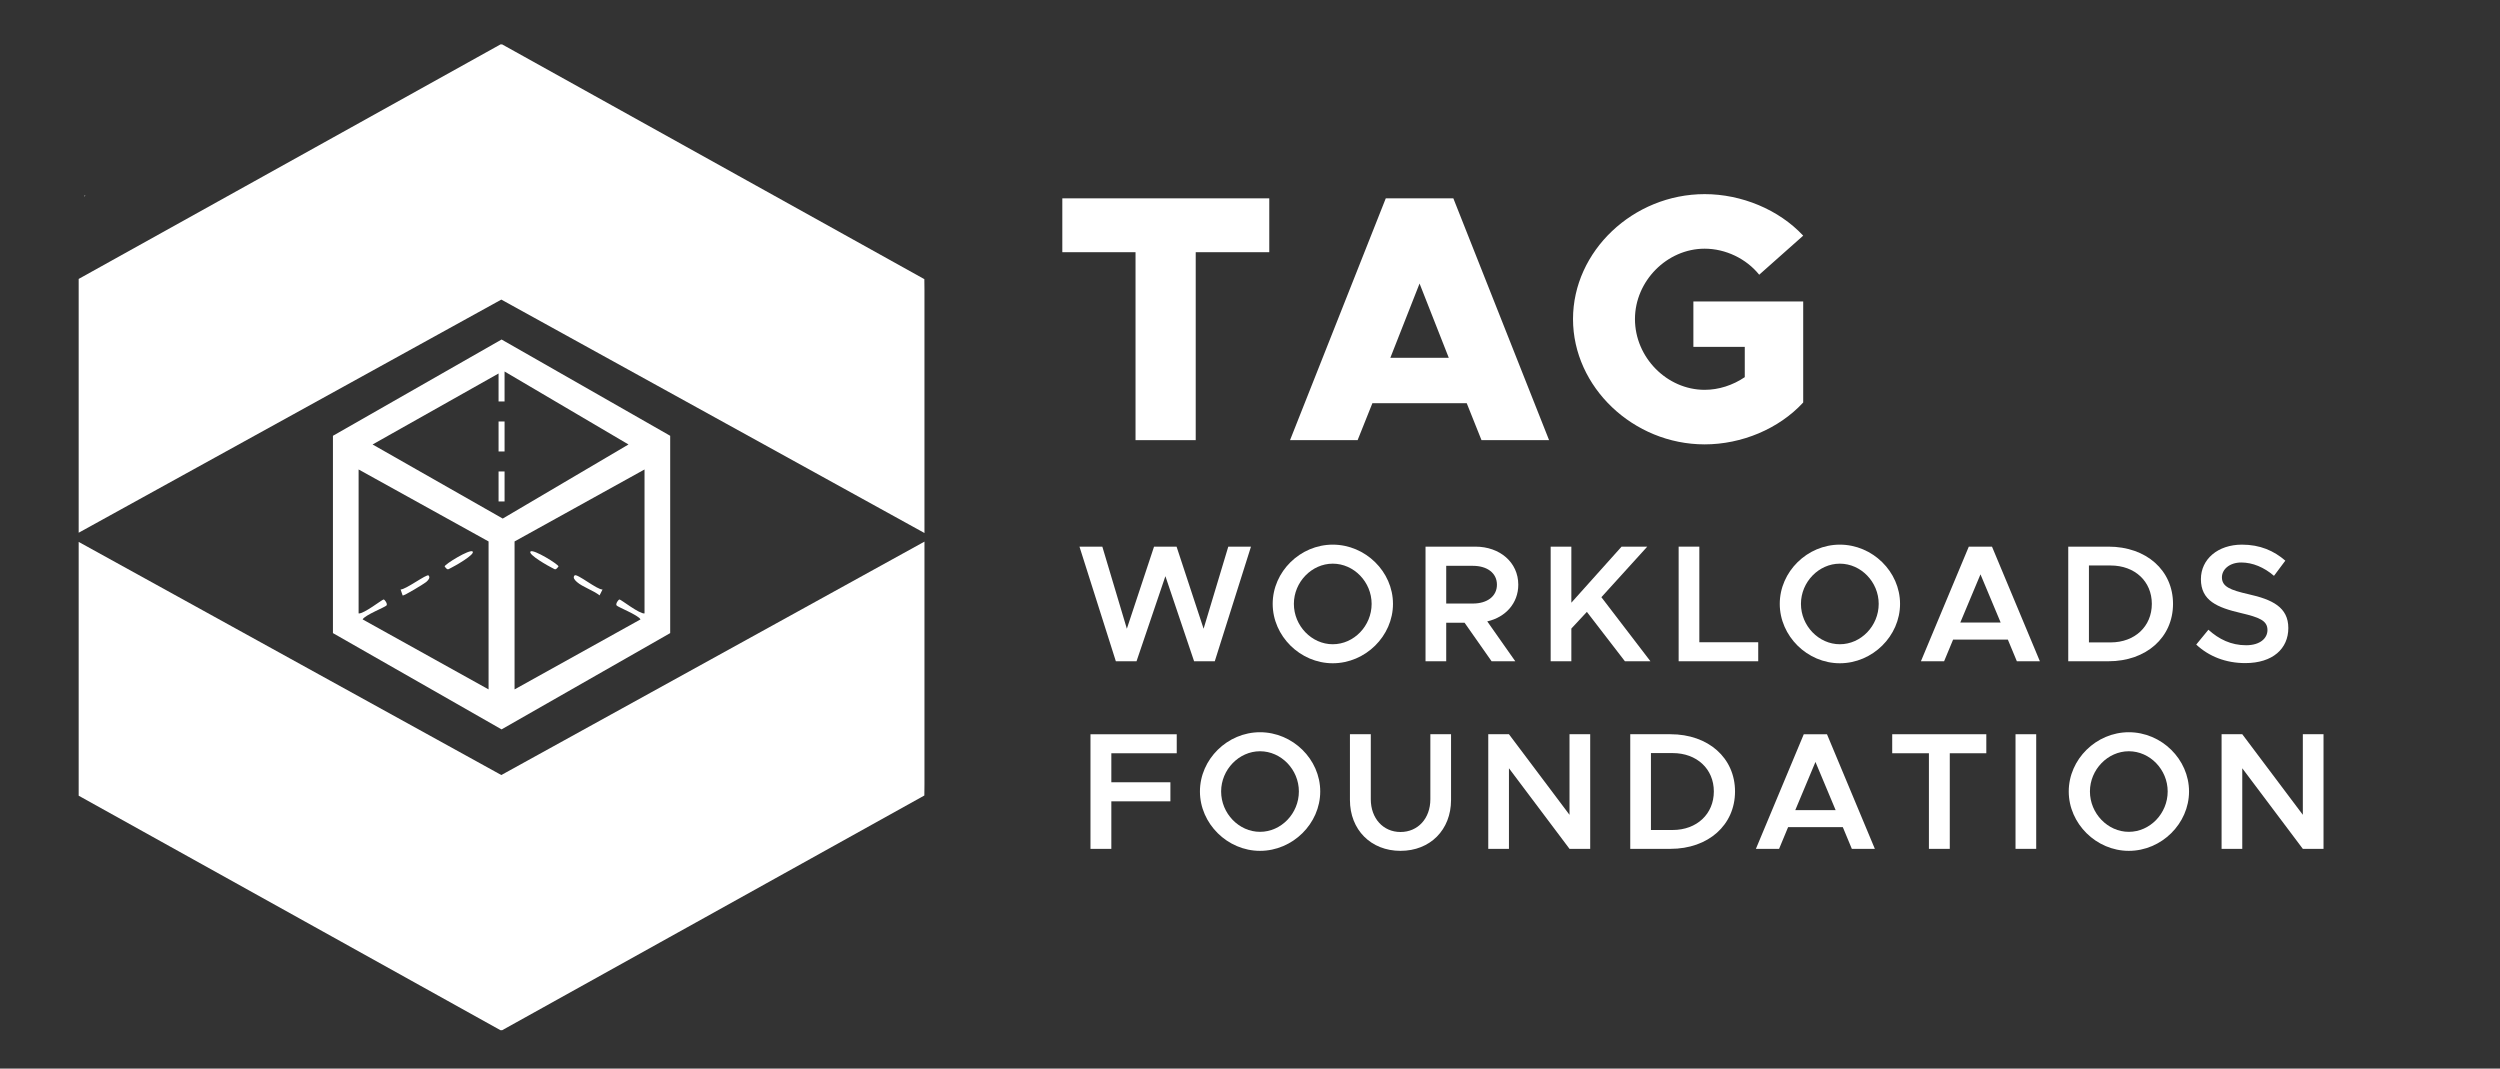 <?xml version="1.0" encoding="UTF-8"?><svg id="Layer_1" xmlns="http://www.w3.org/2000/svg" viewBox="0 0 1066.163 455.717"><rect x="0" y="0" width="1066.163" height="455.717" fill="#333333" stroke="none"/><defs><style>.cls-1{fill:#fff;}</style></defs><path class="cls-1" d="M213.794,127.768l180.456,99.541v-103.576l-.05-4.689L214.144,18.935h-.699L33.55,118.953v108.238l180.244-99.424Z"/><path class="cls-1" d="M213.794,330.525L33.55,231.102v108.238l179.895,100.018h.699l180.056-100.106.05-4.693v-103.576l-180.456,99.541ZM35.932,83.448v.326l.537-.319-.537-.007Z"/><path class="cls-1" d="M460.356,233.124h9.748l10.459,35.006,11.598-35.006h9.605l11.526,35.006,10.53-35.006h9.677l-15.439,48.881h-8.823l-12.237-36.287-12.31,36.287h-8.822l-15.512-48.881Z"/><path class="cls-1" d="M542.757,257.529c0-13.732,11.74-25.258,25.614-25.258,13.946,0,25.687,11.525,25.687,25.258s-11.74,25.33-25.687,25.33c-13.874,0-25.614-11.598-25.614-25.33ZM584.95,257.529c0-9.32-7.543-17.146-16.579-17.146-8.965,0-16.578,7.826-16.578,17.146,0,9.393,7.613,17.219,16.578,17.219,9.036,0,16.579-7.826,16.579-17.219Z"/><path class="cls-1" d="M634.263,264.999l11.953,17.006h-10.104l-11.526-16.436h-7.827v16.436h-8.822v-48.881h21.274c10.388,0,18.285,6.688,18.285,16.223,0,7.897-5.407,13.874-13.233,15.652ZM616.76,257.386h11.385c6.048,0,10.245-3.059,10.245-8.039s-4.197-8.041-10.245-8.041h-11.385v16.08Z"/><path class="cls-1" d="M661.305,233.124h8.822v23.906l21.417-23.906h10.957l-19.566,21.559,20.919,27.322h-10.887l-16.223-21.061-6.617,7.115v13.945h-8.822v-48.881Z"/><path class="cls-1" d="M749.823,273.894v8.111h-33.939v-48.881h8.822v40.77h25.117Z"/><path class="cls-1" d="M759.005,257.529c0-13.732,11.74-25.258,25.614-25.258,13.946,0,25.687,11.525,25.687,25.258s-11.74,25.33-25.687,25.33c-13.874,0-25.614-11.598-25.614-25.33ZM801.198,257.529c0-9.32-7.543-17.146-16.579-17.146-8.965,0-16.578,7.826-16.578,17.146,0,9.393,7.613,17.219,16.578,17.219,9.036,0,16.579-7.826,16.579-17.219Z"/><path class="cls-1" d="M856.274,272.755h-23.338l-3.842,9.25h-9.891l20.421-48.881h9.891l20.42,48.881h-9.818l-3.843-9.25ZM853.215,265.498l-8.609-20.562-8.609,20.562h17.219Z"/><path class="cls-1" d="M882.036,233.124h17.147c16.151,0,27.535,10.104,27.535,24.404,0,14.302-11.384,24.477-27.535,24.477h-17.147v-48.881ZM900.108,273.965c10.317,0,17.574-6.831,17.574-16.437s-7.257-16.365-17.574-16.365h-9.25v32.802h9.25Z"/><path class="cls-1" d="M936.614,274.89l5.193-6.332c4.482,4.055,9.677,6.617,16.08,6.617,5.978,0,9.107-2.988,9.107-6.475,0-4.057-3.486-5.408-11.312-7.258-10.104-2.348-17.076-5.266-17.076-14.444,0-8.538,7.257-14.728,17.503-14.728,7.756,0,13.661,2.632,18.499,6.83l-4.838,6.475c-4.198-3.629-9.107-5.692-13.945-5.692-4.981,0-8.254,2.917-8.254,6.333,0,3.984,3.558,5.407,11.313,7.186,10.174,2.277,17.005,5.551,17.005,14.444,0,8.751-6.617,14.942-18.357,14.942-8.324,0-15.511-2.847-20.918-7.898Z"/><path class="cls-1" d="M473.946,321.236v12.38h25.188v8.111h-25.188v20.278h-8.894v-48.881h36.785v8.111h-27.892Z"/><path class="cls-1" d="M511.731,337.529c0-13.732,11.74-25.258,25.614-25.258,13.946,0,25.687,11.525,25.687,25.258s-11.74,25.33-25.687,25.33c-13.874,0-25.614-11.598-25.614-25.33ZM553.925,337.529c0-9.32-7.543-17.146-16.579-17.146-8.965,0-16.578,7.826-16.578,17.146,0,9.393,7.613,17.219,16.578,17.219,9.036,0,16.579-7.826,16.579-17.219Z"/><path class="cls-1" d="M575.702,341.158v-28.033h8.894v27.749c0,8.11,5.266,13.945,12.665,13.945,7.472,0,12.736-5.835,12.736-13.945v-27.749h8.823v28.033c0,12.736-8.895,21.701-21.56,21.701-12.594,0-21.559-8.965-21.559-21.701Z"/><path class="cls-1" d="M634.691,313.124h8.822l25.828,34.365v-34.365h8.823v48.881h-8.823l-25.828-34.366v34.366h-8.822v-48.881Z"/><path class="cls-1" d="M695.247,313.124h17.147c16.151,0,27.535,10.104,27.535,24.404,0,14.302-11.384,24.477-27.535,24.477h-17.147v-48.881ZM713.319,353.965c10.317,0,17.574-6.831,17.574-16.437s-7.257-16.365-17.574-16.365h-9.25v32.802h9.25Z"/><path class="cls-1" d="M785.898,352.755h-23.338l-3.842,9.25h-9.891l20.421-48.881h9.891l20.42,48.881h-9.818l-3.843-9.25ZM782.839,345.498l-8.609-20.562-8.609,20.562h17.219Z"/><path class="cls-1" d="M822.617,321.236h-15.653v-8.111h40.13v8.111h-15.583v40.77h-8.894v-40.77Z"/><path class="cls-1" d="M859.549,313.124h8.822v48.881h-8.822v-48.881Z"/><path class="cls-1" d="M882.247,337.529c0-13.732,11.74-25.258,25.614-25.258,13.946,0,25.687,11.525,25.687,25.258s-11.74,25.33-25.687,25.33c-13.874,0-25.614-11.598-25.614-25.33ZM924.44,337.529c0-9.32-7.543-17.146-16.579-17.146-8.965,0-16.578,7.826-16.578,17.146,0,9.393,7.613,17.219,16.578,17.219,9.036,0,16.579-7.826,16.579-17.219Z"/><path class="cls-1" d="M947.428,313.124h8.822l25.828,34.365v-34.365h8.823v48.881h-8.823l-25.828-34.366v34.366h-8.822v-48.881Z"/><path class="cls-1" d="M484.263,107.554h-31.221v-22.965h88.259v22.965h-31.371v80.154h-25.667v-80.154Z"/><path class="cls-1" d="M625.507,171.948h-40.228l-6.304,15.761h-28.819l40.827-103.119h28.819l40.827,103.119h-28.819l-6.304-15.761ZM617.851,152.585l-12.459-31.672-12.458,31.672h24.917Z"/><path class="cls-1" d="M722.17,128.569h46.831v43.079c-10.356,11.258-26.268,17.861-42.028,17.861-30.471,0-56.138-24.466-56.138-53.436s25.667-53.285,56.138-53.285c15.761,0,31.672,6.604,42.028,17.711l-18.763,16.662c-5.554-6.905-14.409-11.107-23.266-11.107-16.061,0-29.72,13.809-29.72,30.02,0,16.361,13.659,30.17,29.72,30.17,6.004,0,12.008-1.951,17.111-5.403v-12.909h-21.914v-19.362Z"/><path class="cls-1" d="M285.814,185.849v84.147s-71.913,41.06-71.913,41.06l-71.913-41.06v-84.147l71.913-41.06,71.913,41.06ZM215.179,158.428v12.79h-2.558v-11.938l-53.728,30.27,55.505,31.599,53.632-31.6-52.85-31.122ZM208.358,230.907l-55.425-30.697v61.394c2.141.303,10.049-5.952,10.66-5.952.476 0,1.755,1.834,1.273,2.526-.505.725-9.255,4.11-10.221,5.973l53.713,29.855v-63.099ZM274.868,200.21l-55.425,30.697v63.099l53.713-29.855c-.966-1.863-9.716-5.249-10.221-5.973-.482-.692.797-2.526,1.273-2.526.61-0,8.519,6.255,10.66,5.952v-61.394Z"/><path class="cls-1" d="M201.532,235.175c1.388,1.225-8.082,6.499-8.909,6.861-1.561.684-1.548,1.463-3.007-.471.054-.931,10.696-7.468,11.916-6.391Z"/><path class="cls-1" d="M182.773,245.407c.892.982-.183,2.05-1.038,2.815-.603.539-9.626,6.117-10.033,5.708l-.862-2.538c2.071.129,11.233-6.756,11.933-5.985Z"/><path class="cls-1" d="M256.961,251.392l-1.265,2.52c-2.562-2.071-7.34-3.641-9.63-5.69-.854-.764-1.933-1.84-1.038-2.815.958-1.044,9.713,6.22,11.933,5.985Z"/><path class="cls-1" d="M226.268,235.175c1.221-1.077,11.862,5.46,11.916,6.391-1.459,1.934-1.446,1.155-3.007.471-.828-.363-10.297-5.636-8.909-6.861Z"/><rect class="cls-1" x="212.621" y="179.746" width="2.558" height="12.79"/><rect class="cls-1" x="212.621" y="201.063" width="2.558" height="12.79"/></svg>